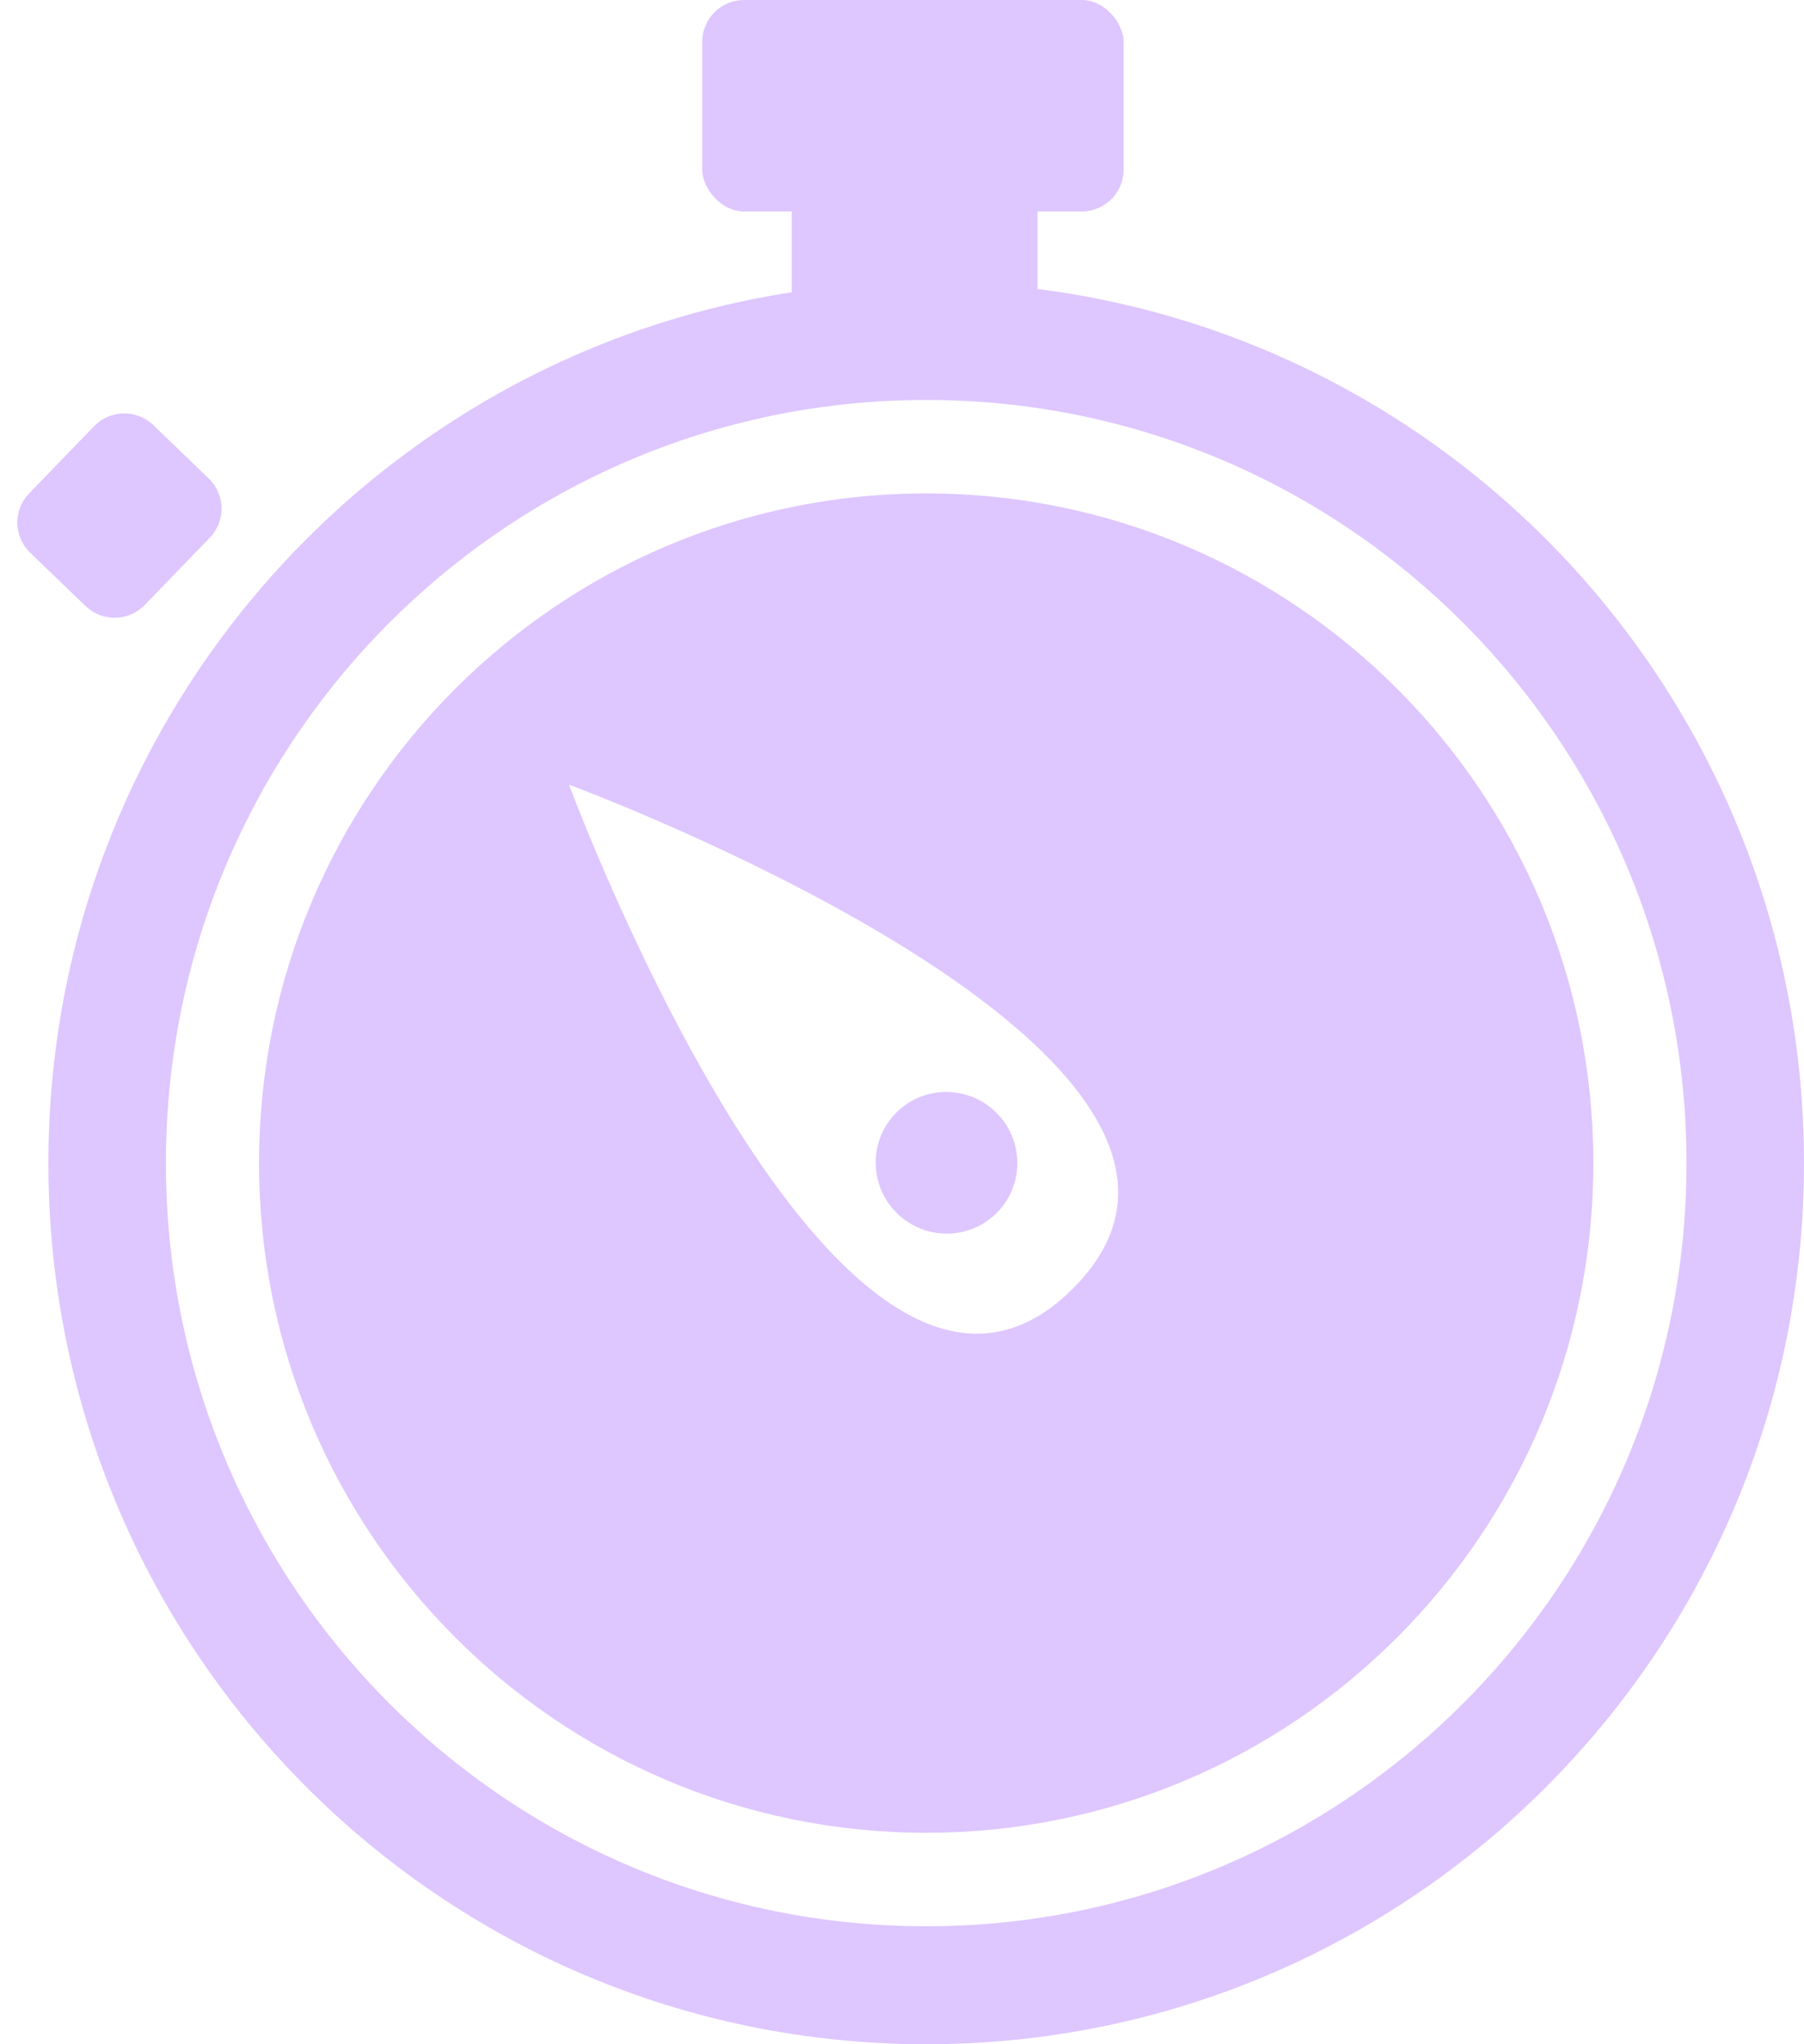 <svg xmlns="http://www.w3.org/2000/svg" width="30" height="34" viewBox="0 0 30 34">
  <g fill="#DEC6FF" fill-rule="evenodd">
    <g transform="translate(11.678)">
      <rect width="7.007" height="3.517" rx=".696"/>
      <rect width="4.087" height="3.517" x="1.489" y="2.796" rx=".696"/>
    </g>
    <path d="M1.207,7.239 L2.764,7.24 C3.148,7.241 3.459,7.552 3.46,7.936 L3.461,9.216 C3.461,9.601 3.15,9.912 2.766,9.912 C2.766,9.912 2.766,9.912 2.765,9.912 L1.208,9.911 C0.824,9.91 0.513,9.599 0.512,9.215 L0.511,7.934 C0.511,7.55 0.822,7.239 1.206,7.239 C1.206,7.239 1.206,7.239 1.207,7.239 Z" transform="rotate(-46 1.986 8.575)"/>
    <g fill-rule="nonzero" transform="translate(.805 4.69)">
      <path d="M14.598,0 C6.536,0 0,6.561 0,14.655 C0,22.749 6.536,29.31 14.598,29.31 C22.66,29.31 29.195,22.749 29.195,14.655 C29.195,6.561 22.66,0 14.598,0 Z M14.598,1.962 C21.58,1.962 27.241,7.645 27.241,14.655 C27.241,21.665 21.58,27.348 14.598,27.348 C7.615,27.348 1.954,21.665 1.954,14.655 C1.954,7.645 7.615,1.962 14.598,1.962 Z"/>
      <path d="M14.598,3.517 C20.725,3.517 25.692,8.504 25.692,14.655 C25.692,20.806 20.725,25.793 14.598,25.793 C8.47,25.793 3.503,20.806 3.503,14.655 C3.503,8.504 8.47,3.517 14.598,3.517 Z M8.658,8.361 C8.658,8.361 13.183,20.596 17.038,16.741 C20.894,12.885 8.658,8.361 8.658,8.361 Z M14.101,13.815 C14.56,13.356 15.305,13.358 15.766,13.819 C16.227,14.28 16.229,15.025 15.77,15.484 C15.311,15.943 14.565,15.942 14.104,15.481 C13.643,15.02 13.642,14.274 14.101,13.815 Z"/>
    </g>
  </g>
</svg>
